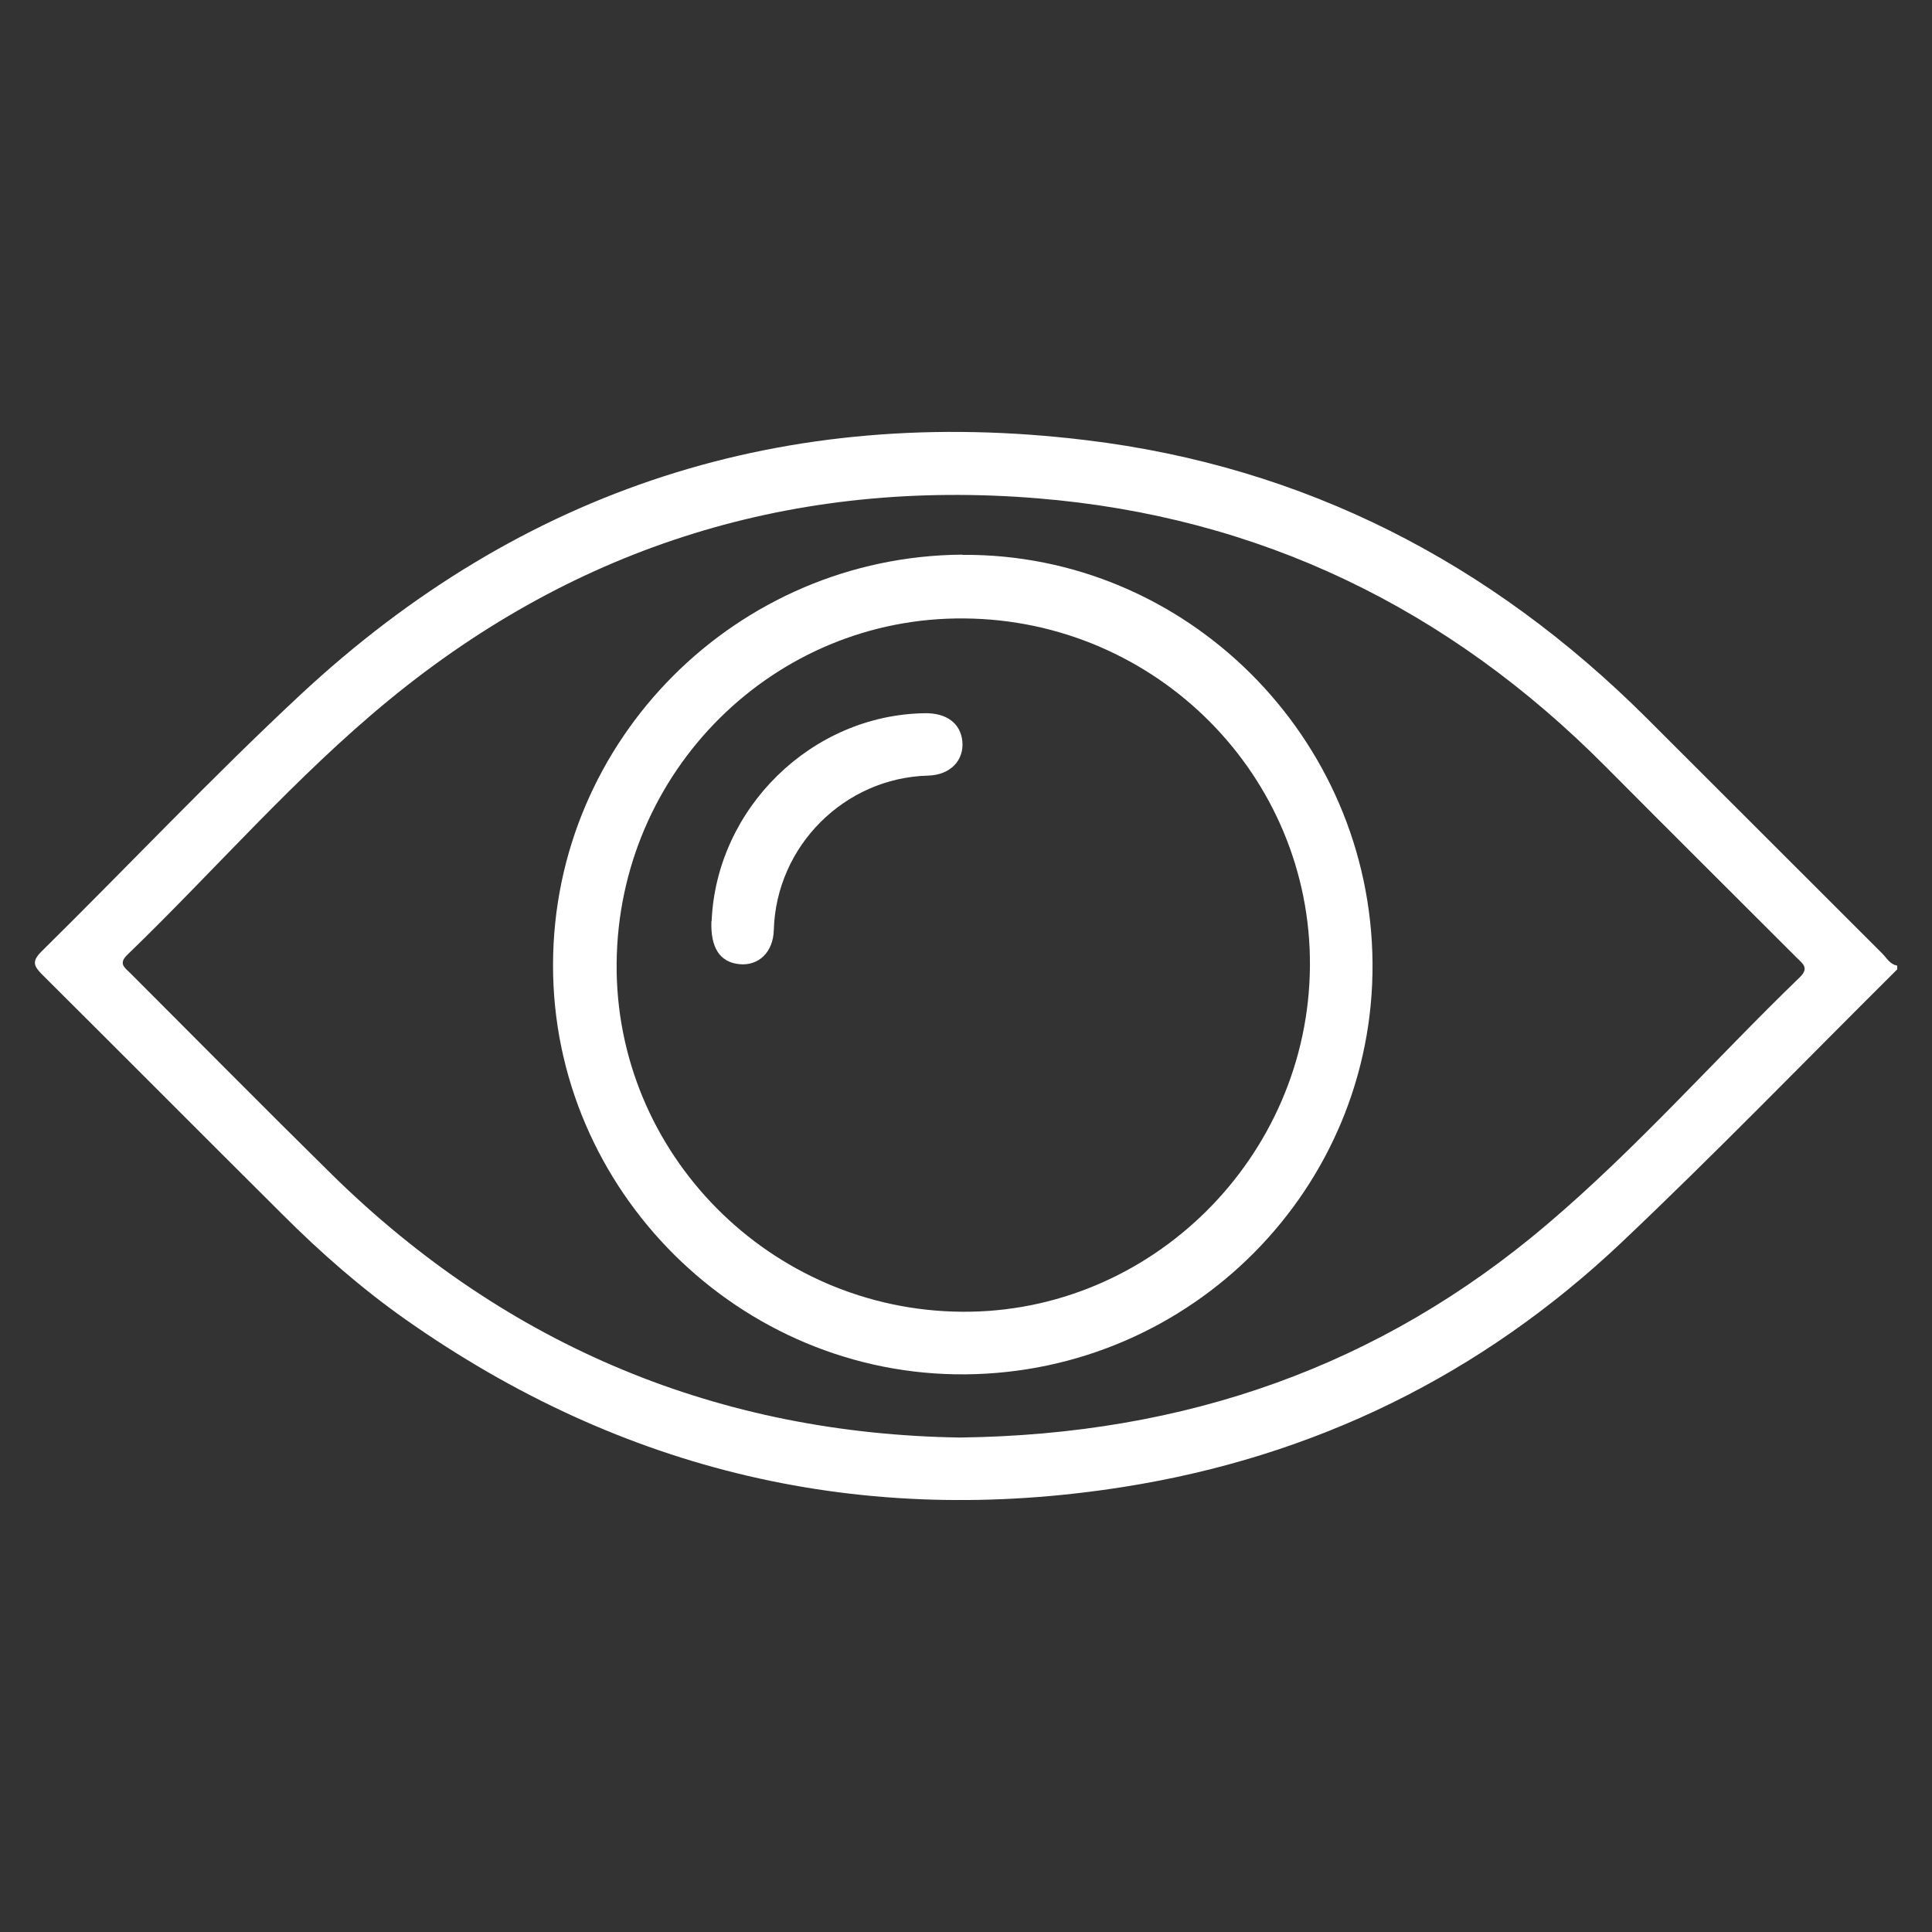 <?xml version="1.0" encoding="UTF-8"?>
<svg id="Capa_1" data-name="Capa 1" xmlns="http://www.w3.org/2000/svg" viewBox="0 0 96 96">
  <rect x="0" y="0" width="96" height="96" fill="#333333" stroke="none"/>
  <defs>
    <style>
      .cls-1 {
        fill: #fff;
      }
    </style>
  </defs>
  <path class="cls-1" d="M94.27,48.17c-4.56,4.53-9.03,9.15-13.7,13.57-6.96,6.58-15.24,10.64-24.71,12.14-13,2.06-24.92-.73-35.7-8.31-2.2-1.55-4.22-3.32-6.12-5.22-3.98-3.96-7.94-7.94-11.92-11.9-.45-.45-.56-.68-.04-1.19,4.3-4.24,8.45-8.64,12.86-12.75,11.01-10.25,24.1-14.45,39.02-12.64,10.86,1.31,20.1,6.08,27.84,13.79,3.91,3.9,7.81,7.81,11.72,11.71.23.23.39.55.75.61v.18ZM47.7,71.43c11.23-.14,20.88-3.55,29.16-10.58,4.47-3.79,8.35-8.21,12.56-12.28.51-.49.13-.7-.15-.99-3.16-3.16-6.33-6.31-9.48-9.48-7.81-7.87-17.2-12.44-28.25-13.34-12.03-.98-22.82,2.33-32.17,9.99-4.7,3.85-8.68,8.48-13.04,12.69-.47.45-.12.65.15.92,3.33,3.33,6.64,6.68,10,9.99,8.77,8.62,19.34,12.9,31.22,13.08Z"/>
  <path class="cls-1" d="M47.82,27.57c11.12-.08,20.3,9.06,20.38,20.29.08,11.17-8.98,20.33-20.22,20.43-11.22.1-20.53-9.14-20.5-20.36.02-11.18,9.12-20.29,20.34-20.37ZM30.64,47.87c-.08,9.45,7.63,17.23,17.14,17.31,9.42.08,17.24-7.68,17.31-17.17.07-9.45-7.63-17.2-17.17-17.28-9.46-.09-17.2,7.59-17.28,17.14Z"/>
  <path class="cls-1" d="M35.36,45.77c.24-5.62,4.98-10.25,10.59-10.33,1.09-.02,1.79.51,1.87,1.41.08.92-.58,1.66-1.71,1.69-4.14.11-7.54,3.49-7.66,7.67-.03,1.13-.78,1.79-1.7,1.7-.98-.09-1.45-.82-1.4-2.14Z"/>
</svg>